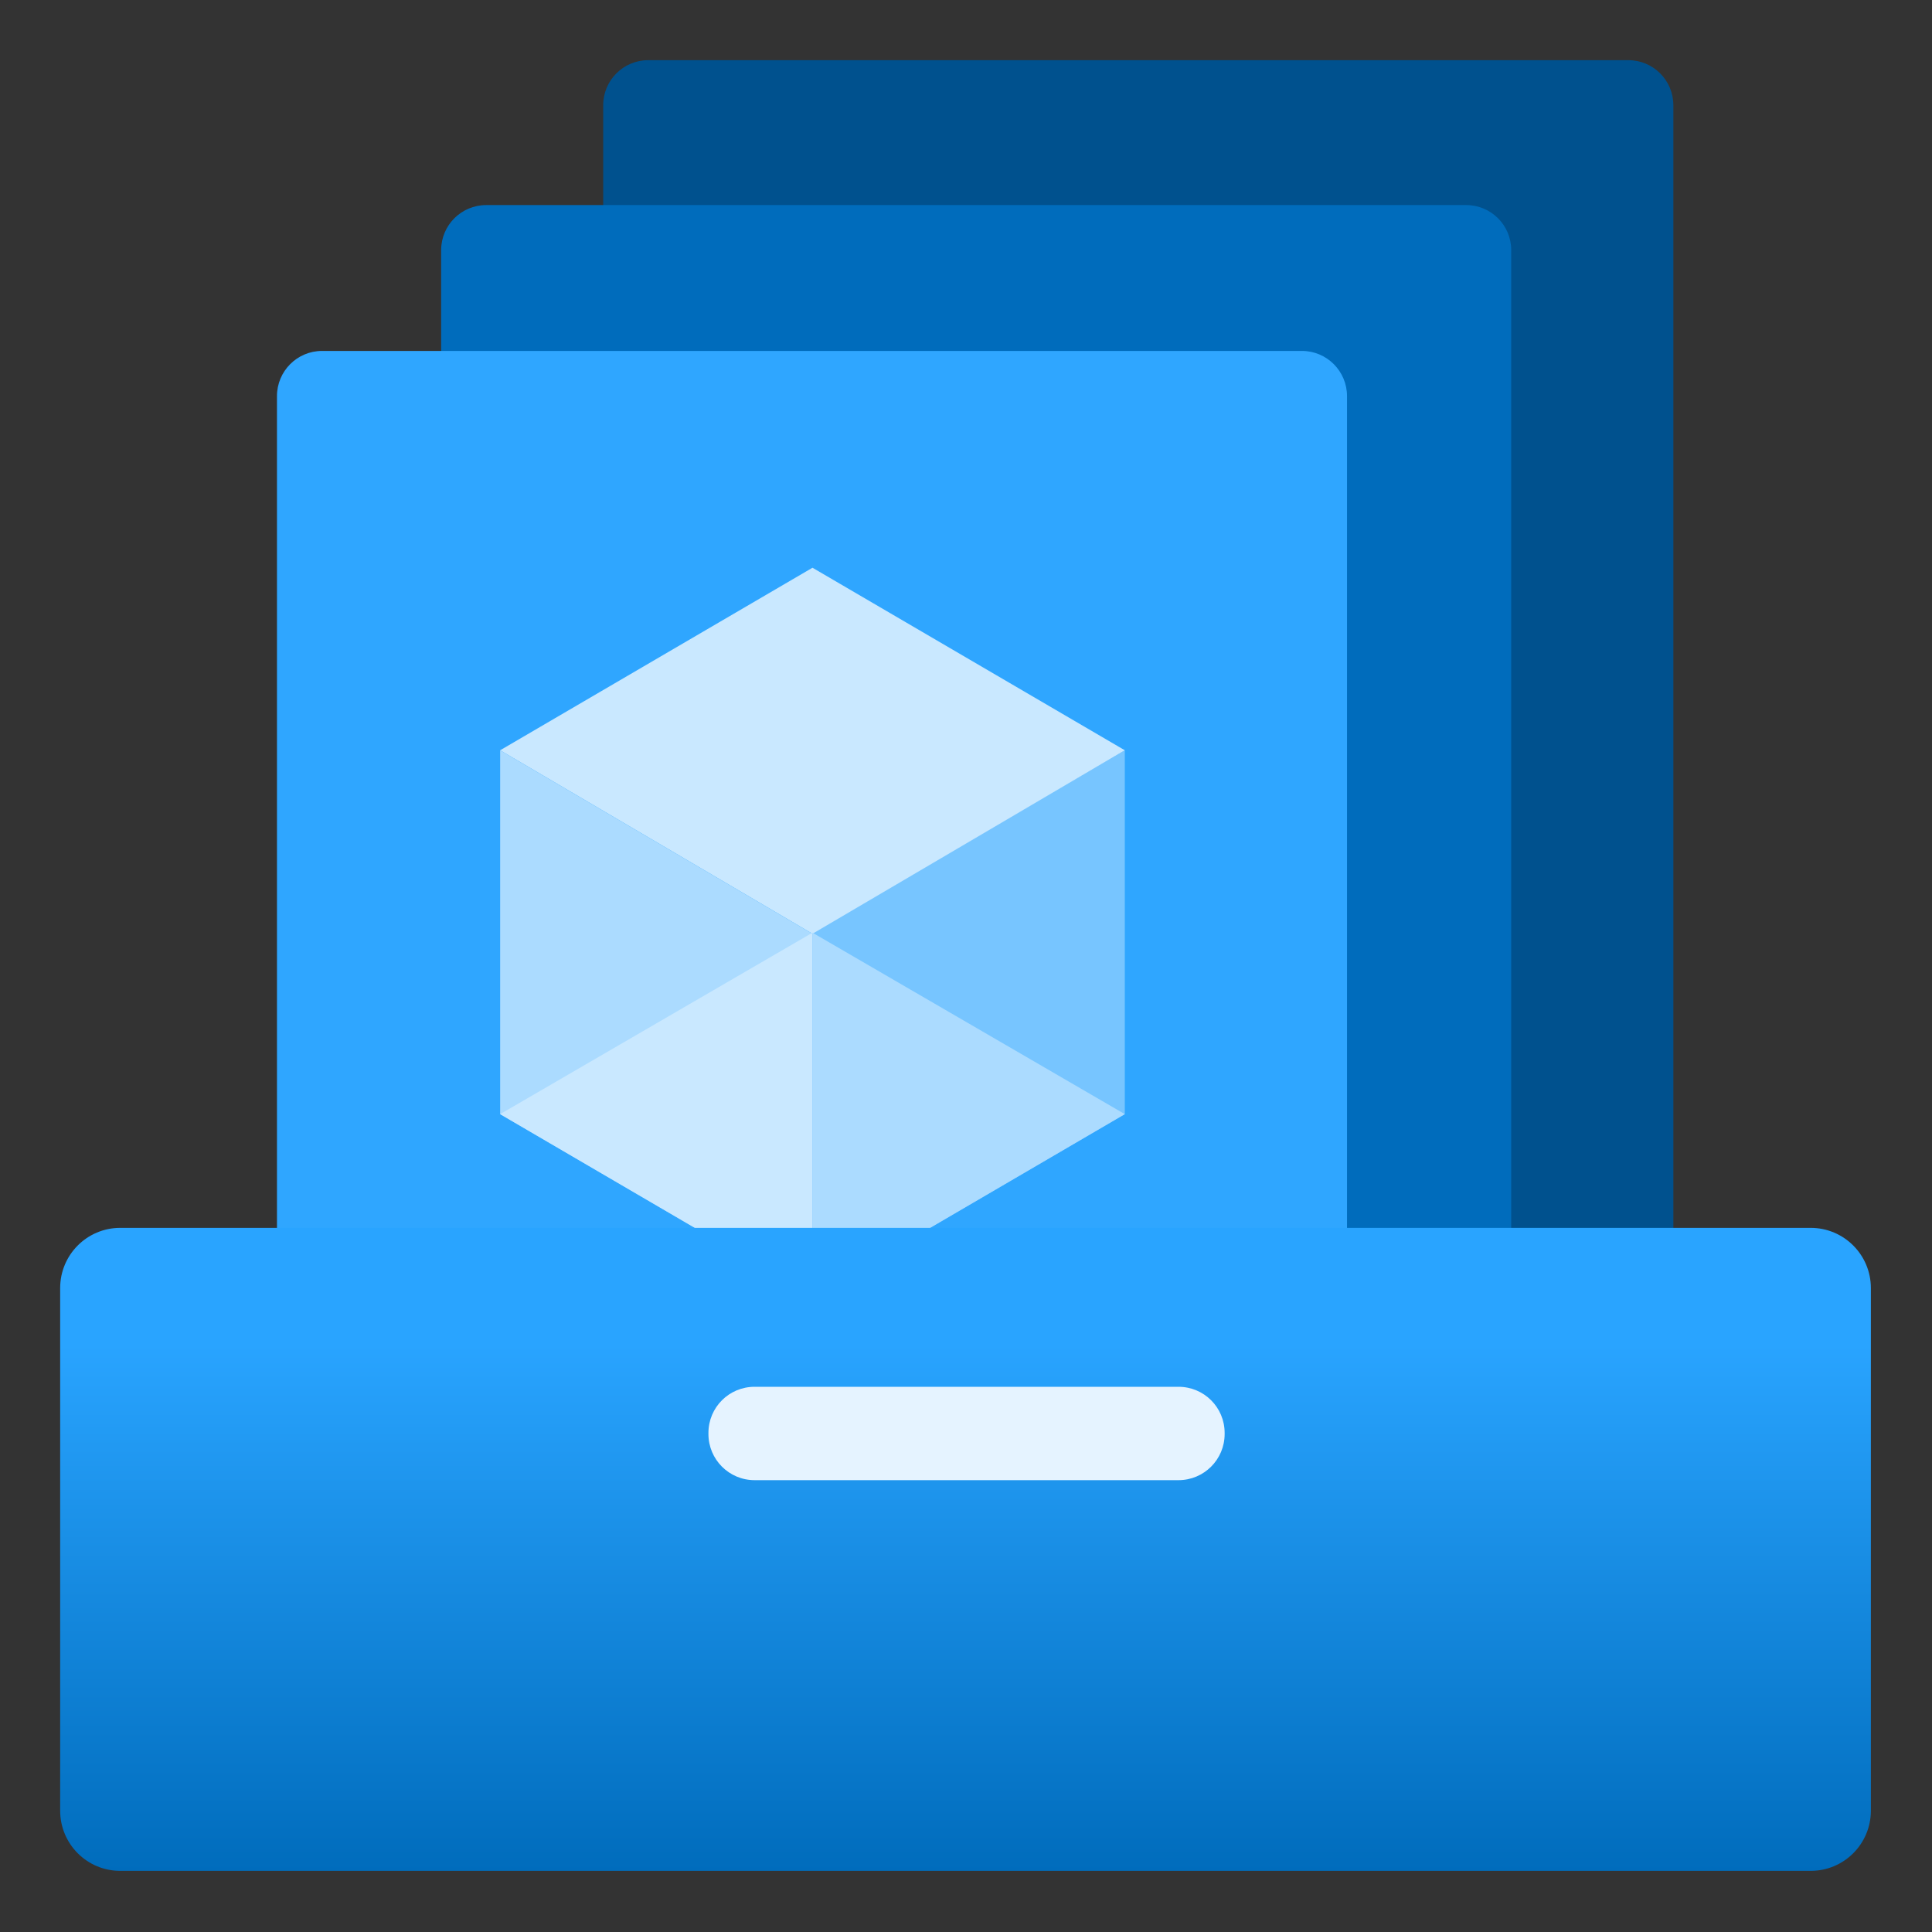 <?xml version="1.0" encoding="UTF-8"?>
<svg xmlns="http://www.w3.org/2000/svg" xmlns:xlink="http://www.w3.org/1999/xlink" width="70pt" height="70pt" viewBox="0 0 70 70" version="1.1">
<rect x="0" y="0" width="70" height="70" fill="#333333" stroke="none"/>
<defs>
<linearGradient id="linear0" gradientUnits="userSpaceOnUse" x1="9" y1="17.44" x2="9" y2="11.44" gradientTransform="matrix(3.889,0,0,3.889,0,0)">
<stop offset="0" style="stop-color:rgb(0,108,188);stop-opacity:1;"/>
<stop offset="0.82" style="stop-color:rgb(41,164,255);stop-opacity:1;"/>
</linearGradient>
</defs>
<g id="surface1">
<path style=" stroke:none;fill-rule:nonzero;fill:rgb(0,81,142);fill-opacity:1;" d="M 23.488 2.18 L 58.996 2.18 C 59.898 2.18 60.629 2.91 60.629 3.812 L 60.629 49.078 C 60.629 49.98 59.898 50.711 58.996 50.711 L 23.488 50.711 C 22.586 50.711 21.855 49.98 21.855 49.078 L 21.855 3.812 C 21.855 2.91 22.586 2.18 23.488 2.18 Z M 23.488 2.18 "/>
<path style=" stroke:none;fill-rule:nonzero;fill:rgb(0,108,188);fill-opacity:1;" d="M 17.617 7.43 L 53.121 7.43 C 54.023 7.43 54.754 8.16 54.754 9.062 L 54.754 54.328 C 54.754 55.23 54.023 55.961 53.121 55.961 L 17.617 55.961 C 16.715 55.961 15.984 55.23 15.984 54.328 L 15.984 9.062 C 15.984 8.16 16.715 7.43 17.617 7.43 Z M 17.617 7.43 "/>
<path style=" stroke:none;fill-rule:nonzero;fill:rgb(47,166,255);fill-opacity:1;" d="M 11.668 12.715 L 47.172 12.715 C 48.074 12.715 48.805 13.449 48.805 14.352 L 48.805 59.617 C 48.805 60.52 48.074 61.25 47.172 61.25 L 11.668 61.25 C 10.766 61.25 10.035 60.52 10.035 59.617 L 10.035 14.352 C 10.035 13.449 10.766 12.715 11.668 12.715 Z M 11.668 12.715 "/>
<path style=" stroke:none;fill-rule:nonzero;fill:rgb(119,197,255);fill-opacity:1;" d="M 40.754 27.184 L 40.754 40.367 L 29.438 46.977 L 29.438 33.793 Z M 40.754 27.184 "/>
<path style=" stroke:none;fill-rule:nonzero;fill:rgb(201,232,255);fill-opacity:1;" d="M 40.754 27.184 L 29.438 33.832 L 18.121 27.184 L 29.438 20.57 Z M 40.754 27.184 "/>
<path style=" stroke:none;fill-rule:nonzero;fill:rgb(171,219,255);fill-opacity:1;" d="M 29.438 33.832 L 29.438 46.977 L 18.121 40.367 L 18.121 27.184 Z M 29.438 33.832 "/>
<path style=" stroke:none;fill-rule:nonzero;fill:rgb(201,232,255);fill-opacity:1;" d="M 18.121 40.367 L 29.438 33.793 L 29.438 46.977 Z M 18.121 40.367 "/>
<path style=" stroke:none;fill-rule:nonzero;fill:rgb(171,219,255);fill-opacity:1;" d="M 40.754 40.367 L 29.438 33.793 L 29.438 46.977 Z M 40.754 40.367 "/>
<path style=" stroke:none;fill-rule:nonzero;fill:url(#linear0);" d="M 4.355 44.488 L 65.605 44.488 C 66.809 44.488 67.785 45.465 67.785 46.668 L 67.785 65.605 C 67.785 66.809 66.809 67.785 65.605 67.785 L 4.355 67.785 C 3.152 67.785 2.18 66.809 2.18 65.605 L 2.18 46.668 C 2.18 45.465 3.152 44.488 4.355 44.488 Z M 4.355 44.488 "/>
<path style=" stroke:none;fill-rule:nonzero;fill:rgb(229,243,255);fill-opacity:1;" d="M 27.34 50.246 L 42.699 50.246 C 43.625 50.246 44.371 50.992 44.371 51.918 L 44.371 51.957 C 44.371 52.879 43.625 53.629 42.699 53.629 L 27.34 53.629 C 26.414 53.629 25.668 52.879 25.668 51.957 L 25.668 51.918 C 25.668 50.992 26.414 50.246 27.34 50.246 Z M 27.34 50.246 "/>
</g>
</svg>
